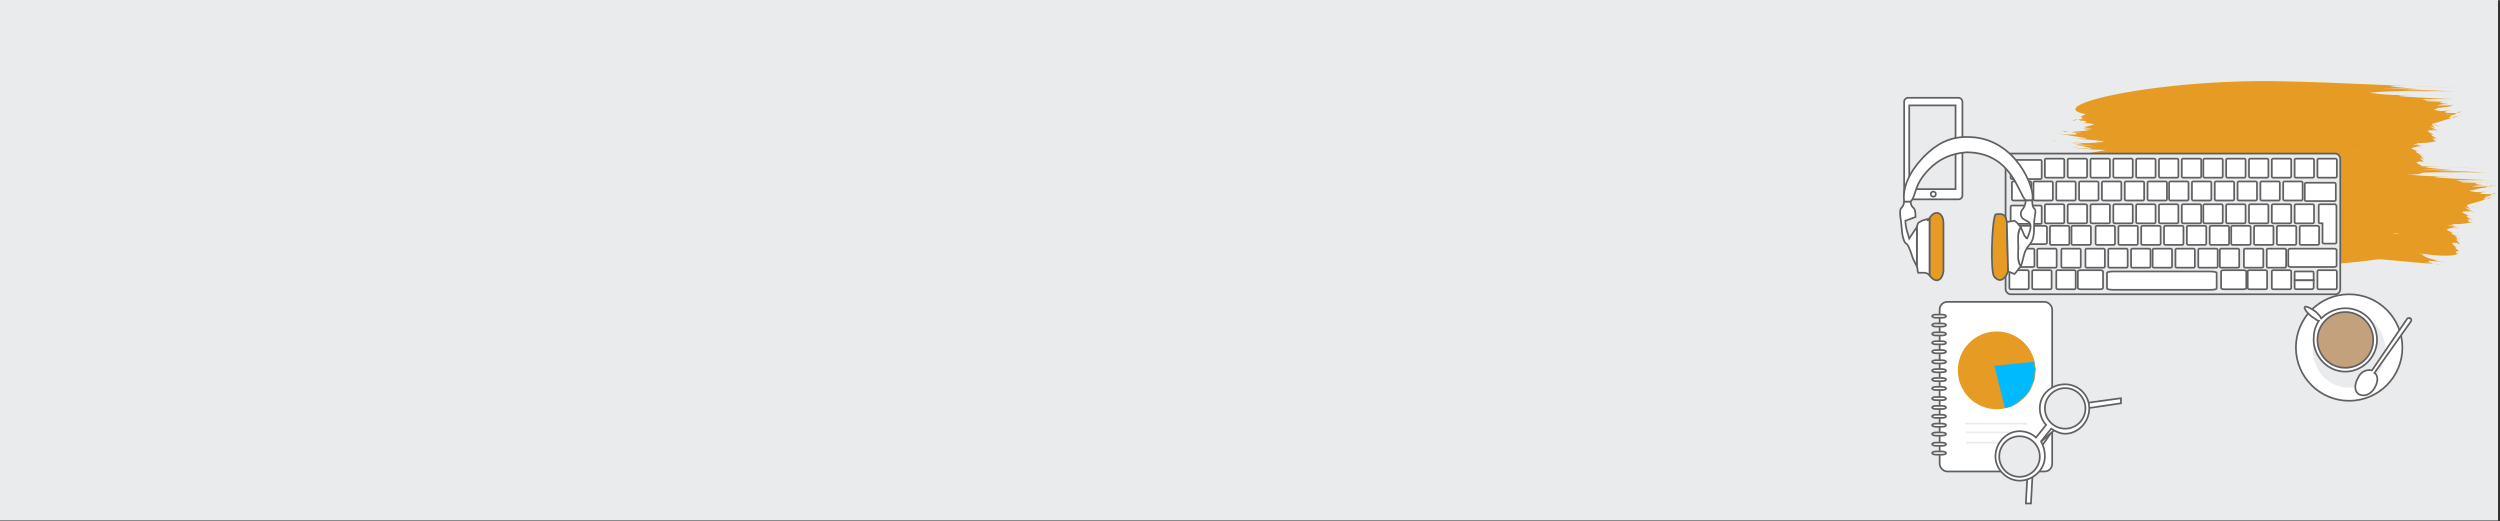 <?xml version="1.0" encoding="UTF-8"?>
<!DOCTYPE svg PUBLIC "-//W3C//DTD SVG 1.1//EN" "http://www.w3.org/Graphics/SVG/1.1/DTD/svg11.dtd">
<!-- Creator: CorelDRAW X7 -->
<svg xmlns="http://www.w3.org/2000/svg" xml:space="preserve" width="1707px" height="356px" version="1.1" style="shape-rendering:geometricPrecision; text-rendering:geometricPrecision; image-rendering:optimizeQuality; fill-rule:evenodd; clip-rule:evenodd"
viewBox="0 0 1972 411"
 xmlns:xlink="http://www.w3.org/1999/xlink">
 <rect x="0" y="0" width="1972" height="411" fill="#333333" stroke="none"/>
 <defs>
  <style type="text/css">
   <![CDATA[
    .str0 {stroke:#EAEBEC;stroke-width:6.823}
    .str1 {stroke:#606062;stroke-width:1.365}
    .str4 {stroke:#00BAFF;stroke-width:1.365}
    .str3 {stroke:#E69C24;stroke-width:1.365}
    .str2 {stroke:#EAEBEC;stroke-width:1.365}
    .str5 {stroke:#EAEBEC;stroke-width:1.365}
    .fil2 {fill:none}
    .fil6 {fill:#00BAFF}
    .fil4 {fill:#C3A17C}
    .fil5 {fill:#E69C24}
    .fil0 {fill:#EAEBEC}
    .fil3 {fill:white}
    .fil1 {fill:#E69C24;fill-rule:nonzero}
   ]]>
  </style>
 </defs>
 <g id="Capa_x0020_1">
  <g id="_2849233484560">
   <rect class="fil0 str0" x="3" y="3" width="1964" height="404"/>
   <g>
    <g>
     <path class="fil1" d="M1641 92c0,0 0,0 0,0 0,0 0,0 0,0 0,0 -1,0 -2,0 -2,0 -1,0 0,0 0,0 2,0 2,0 0,0 0,0 0,0zm-3 8c0,0 0,0 0,0 0,0 0,0 0,0zm-3 -5c0,0 0,0 0,0 0,0 0,0 0,0 0,0 0,0 0,0zm8 2c3,0 6,0 9,1 -4,1 -6,2 -9,2 -2,0 -3,0 -4,0 0,0 -1,0 -1,0 0,0 1,0 1,0 1,0 2,0 4,0 5,0 4,0 0,1 -2,0 -3,0 -4,0 0,0 -1,0 -1,0 0,0 1,0 1,0 1,0 2,0 4,0 5,0 12,1 1,1 7,2 5,2 0,2 -1,0 -5,0 -5,0 0,0 1,-1 0,0 1,-1 0,0 0,0 0,0 4,0 5,0 0,0 28,1 30,1 67,2 54,-31 22,-27 -15,3 -43,7 -55,14l-1 0c0,0 1,0 1,0 3,-1 4,-1 0,0 0,0 -1,0 -1,0 0,0 0,0 0,0 0,0 1,0 1,0 0,0 1,0 1,0 0,0 -1,0 -1,0 1,0 3,1 0,2 0,0 -2,0 -2,0 0,0 0,0 0,0 0,0 0,0 0,0 0,0 2,0 2,0 6,-1 4,0 0,0 0,0 -2,0 -2,0 -2,0 -2,0 -4,1 0,0 1,0 1,0 1,0 2,-1 3,-1 1,0 2,1 2,1 3,0 8,1 2,2z"/>
    </g>
    <path class="fil2" d="M1720 92c-10,-2 -65,0 -78,3 -2,1 -4,-1 -8,2"/>
    <g>
     <path class="fil1" d="M1669 156c0,0 0,0 0,0 0,0 0,0 0,0 0,0 -2,0 -3,0 -1,0 -1,0 0,0 0,0 3,0 3,0 0,0 0,0 0,0zm-3 8c0,0 0,0 0,0 0,0 0,0 0,0zm-3 -5c0,0 0,0 0,0 0,0 0,0 0,0 -1,0 0,0 0,0zm8 2c3,0 6,0 9,1 -4,1 -6,2 -10,2 -1,0 -2,0 -3,0 -1,0 -1,0 -1,0 0,0 0,0 1,0 1,0 2,0 3,0 6,0 4,0 1,1 -2,0 -3,0 -4,0 -1,0 -1,0 -1,0 0,0 0,0 1,0 1,0 2,0 4,0 5,0 12,1 1,1 7,2 5,2 -1,2 0,0 -4,0 -4,0 0,0 0,-1 0,0 0,-1 0,0 0,0 0,0 4,0 4,0 0,0 29,1 31,1 66,2 54,-31 22,-27 -15,3 -43,7 -56,14l0 0c0,0 1,0 1,0 3,-1 4,-1 0,0 0,0 -1,0 -1,0 0,0 -1,0 -1,0 1,0 2,0 2,0 0,0 0,0 0,0 0,0 0,0 0,0 1,0 3,1 0,2 -1,0 -2,0 -3,0 0,0 0,0 0,0 0,0 0,0 0,0 1,0 2,0 3,0 5,-1 4,0 0,0 -1,0 -2,0 -3,0 -1,0 -2,0 -3,1 0,0 0,0 0,0 1,0 2,-1 3,-1 1,0 2,1 3,1 3,0 8,1 2,2z"/>
    </g>
    <path class="fil2" d="M1748 156c-11,-2 -65,0 -79,3 -1,1 -3,0 -7,2"/>
    <g>
     <path class="fil1" d="M1634 104c0,0 0,0 0,0 0,0 -1,0 0,0 -10,-1 -14,-1 0,0 0,0 0,0 0,0zm-15 6c1,0 1,0 1,0 0,0 0,0 -1,0zm2 -6c0,0 0,0 0,0 0,0 0,0 -1,0 0,0 1,0 1,0zm16 5c7,1 13,1 20,2 1,0 2,1 4,1 -2,0 -3,0 -4,0 -8,1 -15,1 -24,0 -4,0 -8,-1 -13,-2 5,1 9,2 13,2 16,2 13,2 0,1 -4,0 -11,-1 -15,-3 5,2 10,3 15,3 16,2 35,4 4,1 25,5 8,3 -4,2 -6,0 -12,-1 -17,-4 0,0 -1,0 -1,0 1,0 1,0 1,0 2,1 3,1 4,1 3,-1 -1,0 -2,0 1,0 5,-1 2,0 -1,0 -2,0 -4,-1 0,0 0,0 -1,0 0,0 1,0 1,0 5,3 11,4 17,4 8,1 16,2 24,2 13,1 28,1 40,2 2,0 3,0 4,0 113,-17 119,-66 38,-35 -14,5 -28,10 -42,12 -13,3 -27,4 -40,5 -8,1 -16,1 -23,2 -2,0 -6,0 -6,0 2,0 4,0 6,0 10,0 11,1 0,0 -2,0 -4,0 -6,0 0,-1 0,-1 -1,-1 3,1 5,1 7,1 0,0 2,0 2,0 -1,0 -1,0 -2,0 0,0 0,0 0,0 0,0 0,0 0,0 4,1 7,2 0,2 -3,0 -6,-1 -8,-1 2,0 5,1 8,1 13,1 11,1 0,0 -3,0 -10,0 -13,-2 0,0 0,0 0,0 3,2 9,2 13,3 7,1 21,3 3,2z"/>
    </g>
    <path class="fil2" d="M1792 83c-10,0 -64,23 -95,24 -13,0 -69,3 -77,-2 -1,0 0,0 -2,0"/>
    <g>
     <path class="fil1" d="M1632 124c0,0 -1,0 -1,0 -6,1 -4,1 1,0zm-7 8c0,0 0,0 0,0 0,0 0,0 0,0zm-1 -5c0,0 0,0 0,0 0,0 0,0 0,0 -1,0 0,0 0,0zm10 2c4,0 9,0 13,2 -7,2 -14,1 -22,1 23,1 11,1 -1,1 6,0 34,3 10,1 22,4 -8,2 -12,2 15,1 31,2 46,4 1,0 1,0 2,0 73,1 64,-37 21,-28 -7,2 -15,4 -23,5 -11,2 -28,5 -39,7 9,0 10,0 0,0 0,0 0,0 0,0 1,0 2,0 4,0 0,0 -1,0 -2,0 8,1 -1,2 -3,2 19,1 4,1 -4,1 0,0 0,0 0,0 2,0 26,2 10,2z"/>
    </g>
    <path class="fil2" d="M1724 123c-17,0 -36,3 -56,3 -15,0 -29,2 -46,2"/>
    <g>
     <path class="fil1" d="M1912 80c1,0 2,0 2,0 20,0 13,0 -2,0zm22 -8c-1,0 -1,0 -2,0 1,0 1,0 2,0zm1 6c0,0 1,0 1,0 0,0 0,0 0,0 2,0 0,0 -1,0zm-28 -3c-13,0 -25,0 -38,-2 21,-2 42,-1 63,-1 -64,-1 -31,-1 4,0 -18,-1 -95,-4 -30,-2 -58,-5 24,-1 34,-1 -46,-1 -92,-4 -139,-5 -126,-3 -249,34 -85,27l22 -1c61,-4 122,-6 183,-10 -26,1 -31,0 0,0 0,0 1,0 1,0 -4,0 -8,0 -12,0 1,0 2,0 4,0 -22,-1 4,-1 10,-1 -55,-1 -12,-1 11,-1 0,0 0,0 0,0 -4,0 -72,-3 -28,-3z"/>
    </g>
    <path class="fil2" d="M1642 77c99,0 199,0 298,0"/>
    <g>
     <path class="fil1" d="M1862 102c1,0 1,0 1,0 8,0 5,0 -1,0zm9 -8c0,0 -1,0 -1,0 0,0 1,0 1,0zm1 6c0,0 0,0 0,0 0,0 0,0 0,0 1,0 0,0 0,0zm-12 -3c-5,0 -11,0 -15,-2 9,-1 17,-1 25,-1 -27,0 -12,-1 2,-1 -8,1 -39,-3 -12,-1 -23,-4 9,-1 13,-1 -9,-1 -20,0 -28,-3 -7,-3 -13,-4 -20,-5 -97,-10 -88,26 -36,25 8,-1 48,-2 52,-4 6,1 19,0 25,-2 -11,1 -13,1 0,0 0,0 0,0 0,0 -1,1 -3,1 -5,1 1,0 2,0 2,-1 -10,0 2,-1 4,-1 -23,0 -5,-1 5,-1 0,0 -1,0 -1,0 -3,0 -29,-2 -11,-3z"/>
    </g>
    <path class="fil2" d="M1753 93c6,0 84,4 89,5 10,2 22,1 31,1"/>
    <g>
     <path class="fil1" d="M1892 98c0,0 0,0 0,0 5,1 2,1 0,0zm5 -7c0,0 0,0 0,0 0,0 0,0 0,0zm-1 6c0,0 1,0 0,0 1,0 1,0 1,0 0,0 -1,0 -1,0zm-4 -4c-3,-1 -6,-2 -8,-5 6,1 7,2 13,3 -13,-4 -6,-2 0,-1 -5,-1 -18,-8 -4,-2 -10,-7 2,-2 5,0 -11,-5 -21,-10 -32,-15 -1,0 -3,-1 -4,-2 -8,-3 -15,-5 -24,-5 -27,1 -21,21 -6,26 3,1 6,1 9,2 5,0 10,0 14,1 7,1 32,5 38,4 -5,-1 -6,-2 0,0 1,0 1,0 1,0 -1,-1 -2,-1 -3,-1 0,0 1,0 1,0 -4,-2 1,-1 3,-1 -11,-3 -4,-1 1,0 0,0 0,0 0,0 -4,-1 -12,-6 -4,-4z"/>
    </g>
    <path class="fil2" d="M1820 77c13,-3 63,17 77,19"/>
    <g>
     <path class="fil1" d="M1845 90c0,0 0,0 0,0 -1,0 -1,0 -1,0 -4,0 -4,0 0,0 0,0 1,0 1,0zm-5 8c0,0 0,0 0,0 0,0 0,0 0,0zm-1 -5c0,-1 0,-1 0,-1 -1,0 -1,0 -1,1 0,0 1,0 1,0zm8 2c2,0 5,0 7,1 2,0 3,0 5,1 -2,0 -3,0 -5,1 -3,0 -6,0 -10,0 -1,0 -3,0 -4,0 0,0 4,0 4,0 10,0 7,0 0,1 -1,0 -3,0 -4,0 0,0 4,0 4,0 3,0 7,0 10,1 2,0 2,1 0,1 -2,0 -5,-1 -7,-1 13,3 2,2 -3,2 -3,0 -6,0 -2,-1 -4,1 -1,1 2,1 0,0 10,1 10,1 3,0 14,1 16,2 0,0 5,1 6,1 59,0 51,-36 17,-28 -8,2 -16,4 -23,6 -2,1 -13,3 -16,3 -3,1 -7,2 -10,3 -1,0 -1,0 -1,0 0,0 0,0 1,0 6,-1 7,0 0,0 -1,0 -1,0 -1,0 0,0 0,0 -1,0 1,0 1,0 2,0 0,0 1,0 2,0 0,0 -1,0 -1,0 4,0 3,1 -1,2 -1,0 -2,0 -2,0 0,0 1,0 2,0 9,0 7,0 0,0 -2,0 -4,0 -5,0 0,0 0,0 0,1 1,-1 3,-1 5,-1 3,1 12,3 3,3z"/>
    </g>
    <path class="fil2" d="M1918 90c-9,-1 -34,3 -48,3 -2,0 -30,0 -32,1"/>
    <g>
     <path class="fil1" d="M1864 98c0,0 0,0 0,0 1,0 1,0 0,0zm3 -7c0,0 0,0 1,0 -1,0 -1,0 -1,0zm0 5c0,0 0,0 0,0 0,0 0,0 0,0 0,0 0,0 0,0zm-3 -3c-2,-1 -3,-2 -5,-3 4,-2 6,0 9,1 0,0 0,0 0,0 0,0 0,0 0,0 -7,-3 -5,-3 0,-1 0,0 -1,0 -1,0 0,0 1,0 1,0 -3,-1 -12,-7 -3,-2 -7,-6 2,-2 4,-1 0,0 -5,0 -1,0l1 0c-6,-3 -13,-5 -20,-7 -33,-4 -27,32 -9,27 8,-4 16,-6 24,-9 -3,0 -3,-1 0,0 0,0 0,0 0,0 0,0 0,0 -1,0 0,0 1,0 1,0 -1,-1 -2,-2 1,-1 -5,-3 -2,-2 1,-1 0,0 1,0 1,0 0,0 0,0 0,0 0,0 -1,0 -1,0 -2,-1 -7,-4 -2,-3z"/>
    </g>
    <path class="fil2" d="M1826 94c11,0 30,-2 40,1 1,0 1,0 2,0"/>
    <g>
     <path class="fil1" d="M1882 124c0,0 1,0 0,0 11,-1 5,0 0,0zm7 -9c0,0 0,0 0,0 0,0 0,0 0,0zm2 5c0,0 1,0 1,0 0,0 0,0 0,0 1,0 0,0 -1,0zm-13 0c-7,0 -15,0 -22,-1 10,-1 23,-2 33,-4 -35,5 -11,2 0,-1 1,0 1,0 1,0 0,0 0,0 -1,0 -10,2 -48,2 -12,1 -29,-2 4,-2 12,-4 2,0 3,0 6,0 -3,0 -4,0 -6,0 -24,4 -59,0 -83,-2 -5,-1 -10,-1 -15,-2 -19,-2 -37,-4 -56,-5 -57,-5 -47,15 -4,26 9,2 17,3 26,3 11,0 21,1 32,1 23,0 75,-1 97,-8 -17,3 -14,2 0,0 0,0 0,0 0,0 -2,0 -4,0 -6,1 1,0 2,0 2,-1 -12,1 2,-2 5,-2 -28,4 -7,1 4,-2 0,0 0,0 1,0 -1,0 -1,0 -1,0 0,0 0,0 0,0 -8,2 -33,2 -13,0z"/>
    </g>
    <path class="fil2" d="M1698 104c24,15 155,25 193,15 1,0 2,0 3,0"/>
    <g>
     <path class="fil1" d="M1895 120c0,0 0,0 0,0 7,1 4,0 0,0zm6 -7c0,0 0,0 0,0 0,0 0,0 0,0zm1 5c0,0 0,0 0,0 0,0 0,0 0,0 0,0 0,0 0,0zm-9 -3c-5,-1 -9,-2 -14,-4 9,0 14,1 22,2 -23,-3 -8,-2 1,-1 -7,-1 -32,-7 -8,-2 -19,-7 3,-2 9,-1 -17,-3 -37,-8 -54,-13 -89,-25 -76,12 -36,19 21,2 65,8 84,5 -9,0 -10,-1 0,0 1,0 1,0 1,0 -1,0 -3,0 -4,0 0,0 1,0 1,0 -8,-2 1,-1 4,-1 -18,-3 -6,-1 3,-1 0,0 0,0 0,0 -6,0 -22,-5 -9,-3z"/>
    </g>
    <path class="fil2" d="M1785 93c16,7 94,24 118,24"/>
    <g>
     <path class="fil1" d="M1921 111c0,0 0,0 0,0 3,1 1,0 0,0zm3 -7c0,0 0,0 0,0 0,0 0,0 0,0zm0 5c0,0 0,0 0,0 0,0 0,0 0,0 1,0 0,0 0,0zm-4 -3c-2,-1 -4,-1 -5,-3 4,-1 5,0 9,1 -10,-3 -4,-2 0,-1 -4,-1 -12,-6 -3,-2 -7,-6 2,-2 4,-1 -7,-2 -14,-6 -20,-10 -39,-15 -39,23 -19,23 10,-1 28,1 36,-2 -4,0 -5,0 0,0 0,0 0,0 0,0 -1,0 -1,0 -2,0 0,0 1,0 1,0 -3,-1 -1,-2 2,-1 -9,-2 -3,-1 1,-1 0,0 0,0 0,0 -4,0 -9,-4 -4,-3z"/>
    </g>
    <path class="fil2" d="M1873 98c14,-1 39,10 52,10"/>
    <g>
     <path class="fil1" d="M1909 124c0,0 0,0 0,0 3,0 2,0 0,0zm3 -8c0,0 0,0 0,0 0,0 0,0 0,0zm0 6c0,0 0,0 0,0 0,0 0,0 1,0 0,0 -1,0 -1,0zm-4 -3c-2,0 -4,-1 -6,-2 3,-2 6,-1 10,-1 -11,-1 -5,-1 0,-1 -5,0 -14,-3 -4,-1 -9,-5 2,-2 5,-1 -7,-2 -14,-4 -22,-5 -34,-5 -29,32 -9,26 9,-3 19,-6 28,-10 -4,0 -5,0 0,0 0,0 0,0 0,0 0,0 -1,0 -2,0 0,0 1,0 1,0 -3,-1 -1,-2 2,-1 -10,-2 -2,-1 1,-1 0,0 0,0 0,0 -3,0 -10,-3 -4,-3z"/>
    </g>
    <path class="fil2" d="M1867 121c15,0 31,0 46,0"/>
    <g>
     <path class="fil1" d="M1858 138c0,0 1,0 1,0 0,0 0,0 0,0 3,-1 6,-1 9,-1 1,0 0,0 0,0 -3,0 -6,0 -9,1 0,0 -1,0 -1,0zm11 -10c0,0 0,0 0,0 0,0 0,0 0,0zm5 3c0,0 0,0 0,0 0,0 0,0 0,-1 1,-1 0,1 0,1zm-19 2c-9,1 -19,1 -28,0 10,-1 21,-2 31,-3 3,-1 5,0 8,-1 1,0 1,0 2,-1 0,0 0,0 1,0 -1,0 -1,0 -1,0 -1,1 -1,1 -2,1 -3,0 -5,0 -8,1 -20,2 -10,1 -1,-1 4,0 6,0 9,-1 1,0 1,0 2,0 0,-1 1,-1 2,-2 -1,1 -2,1 -2,2 -1,0 -1,0 -2,0 -3,1 -5,0 -9,1 -18,1 -39,1 -3,-1 -25,0 -9,-1 3,-2 3,0 5,-1 8,-1 1,0 1,0 1,0 1,0 2,-1 3,-2 1,-1 1,-1 1,-1 0,0 0,0 -1,1 -1,0 -2,2 -3,2 0,0 0,0 -1,0 -3,0 -5,0 -8,1 -28,2 -65,0 -93,-3 -8,-1 -18,-1 -25,-3 -89,-12 -150,21 -21,24 5,1 10,1 15,2 28,1 101,-1 126,-8l5 -1c-2,1 -3,1 -5,1 -14,3 -10,2 0,0 2,0 3,-1 5,-1 0,0 0,0 1,0 -2,0 -4,1 -6,1 -1,0 -2,0 -2,0 0,0 1,0 2,0 -6,0 -7,0 0,-2 3,0 5,0 7,-1 -2,1 -4,1 -7,1 -18,2 -11,1 0,0 3,-1 5,-1 8,-1 2,-1 3,-1 4,-2 1,0 2,-1 3,-2 0,0 0,0 -1,0 0,1 -1,2 -2,2 -1,1 -2,1 -4,2 -3,0 -5,0 -8,0 -7,1 -23,1 -4,-2z"/>
    </g>
    <path class="fil2" d="M1645 129c32,0 59,-2 91,5 19,4 102,5 123,1 7,-2 9,1 16,-7l1 -1"/>
    <g>
     <path class="fil1" d="M1891 144c0,0 1,0 0,0 1,0 1,0 2,0 6,0 4,0 0,0 -1,0 -2,0 -2,0zm9 -8c0,0 0,0 -1,0 1,0 1,0 1,0zm1 6c0,0 0,0 0,0 0,0 0,0 0,0 1,0 0,0 0,0zm-12 -4c-4,-1 -10,-2 -14,-5 7,0 12,1 19,3 -2,0 5,0 5,0 -1,0 -7,0 -5,0 -13,-3 -10,-3 0,-1 -2,0 6,0 7,0 0,0 -9,0 -7,0 -9,-2 -25,-8 -4,-2 -18,-7 -2,-3 5,-1 -4,0 7,1 7,1 0,0 -11,-1 -7,-1 -15,-4 -27,-9 -41,-14 -71,-21 -92,20 -27,22 21,-1 44,3 66,4l1 0c-1,0 -1,0 -1,0 -10,-1 -11,-2 0,0 0,0 0,0 1,0 0,0 0,0 1,0 -1,0 -2,0 -2,0 -1,0 -2,0 -3,-1 0,0 1,1 1,1 -5,-2 -5,-3 2,-2 1,0 2,0 3,0 -1,0 -3,0 -3,0 -12,-3 -10,-2 0,0 2,0 6,0 8,0 0,0 0,0 0,0 -1,0 -8,0 -8,-1 -4,-1 -17,-6 -4,-3z"/>
    </g>
    <path class="fil2" d="M1788 123c47,0 65,10 105,18 1,0 8,0 9,0"/>
    <g>
     <path class="fil1" d="M1910 136c0,0 1,0 1,0 2,1 1,0 -1,0zm5 -7c0,0 0,0 0,0 -1,0 -2,-1 -3,-1 0,0 0,0 0,0 0,0 0,0 0,0 1,0 2,1 3,1 0,0 0,0 0,0zm-3 5c0,0 0,0 0,0 0,0 0,0 1,0 0,0 -1,0 -1,0zm-1 -3c-2,-1 -4,-2 -5,-3 2,-1 5,-1 6,0l0 0c1,0 2,0 3,0 0,0 0,0 0,0 0,0 0,0 0,0 -1,0 -2,0 -3,0 0,-1 -7,-6 0,-2 -5,-5 1,-2 0,-1 2,0 3,0 4,1 0,0 1,0 1,0 0,0 0,0 -1,0 -1,-1 -2,-1 -4,-1 1,-1 -14,-9 -15,-10 -2,-1 -4,-2 -5,-3 -5,-2 -10,-4 -15,-2 -3,0 -5,1 -6,3 -2,1 -2,1 -3,2 0,1 -1,1 -1,2 0,0 0,0 -1,1 -1,1 -2,-1 -2,2 0,0 0,1 0,1 0,1 0,2 0,2 0,2 0,3 0,4 1,3 2,4 4,6 2,2 5,3 8,3 3,0 5,0 7,0 6,1 24,3 28,0 -3,0 -4,0 0,0 0,0 0,0 0,0 0,0 -1,0 -1,0 0,0 0,0 1,0 -2,-1 -2,-2 1,-1 -6,-2 -2,-1 1,-1 -1,0 -1,0 -1,0 0,0 0,0 0,0 0,0 0,0 0,0 0,0 0,0 0,0 0,0 0,0 1,0 -3,-1 -6,-4 -2,-3z"/>
    </g>
    <path class="fil2" d="M1866 118c1,1 41,15 47,15l1 0"/>
    <g>
     <path class="fil1" d="M1936 92c0,0 1,0 1,0 1,0 1,0 2,-1 2,-1 3,-1 0,0 -1,1 -2,1 -3,1zm5 -10c0,0 0,0 0,1 0,0 0,0 0,0 0,0 0,0 0,0 0,-1 0,-1 0,-1zm2 6c0,0 0,0 0,0 0,0 0,0 0,0 1,-1 0,0 0,0zm-10 -1c-4,0 -7,1 -10,0 -1,0 -2,0 -3,-1 1,0 2,0 3,-1 3,0 6,-1 10,-1 1,0 4,-1 2,0 2,-1 4,-1 6,-1 -2,0 -4,0 -6,1 2,-1 -1,0 -2,0 -6,0 -5,0 -1,0 2,-1 5,-2 3,-1 2,-1 3,-1 5,-1 1,0 1,-1 2,-1 -1,0 -1,1 -2,1 -2,0 -3,0 -5,1 2,-1 -1,0 -3,0 -2,0 -7,0 -10,0 0,0 0,0 0,0 3,-1 7,-1 10,-1 -10,-1 -9,-2 0,-2 3,0 4,-1 1,1 3,-1 4,-2 7,-2 0,0 1,0 1,0 0,0 0,0 0,0 -1,0 -2,1 -3,1 1,0 2,-1 3,-1 0,0 0,0 0,0 0,0 -1,0 -1,0 -3,0 -4,1 -7,2 3,-2 2,-1 -1,-1 -3,0 -7,0 -10,0 -9,0 -18,-1 -27,-1 -1,0 -2,0 -3,0 -75,4 -59,37 -21,29 7,-2 15,-3 23,-5 10,-2 20,-4 30,-7 3,-1 6,-2 10,-3 2,0 4,-1 5,-2 0,0 0,0 0,0 0,0 0,0 0,0 -1,1 -3,1 -5,2 -4,0 -4,0 0,-1 1,0 4,0 5,-1 0,0 0,0 0,0 0,0 1,0 1,0 0,0 -1,0 -1,0 -1,1 -3,1 -4,1 0,0 1,0 2,0 -1,0 -3,0 -4,0 0,-1 -1,-1 0,-1 2,0 4,-1 5,-1 1,0 1,-1 2,-1 -1,0 -1,1 -2,1 -1,0 -3,0 -5,0 -5,1 -4,0 0,0 1,0 4,0 5,-1 1,0 3,-1 4,-1 0,0 1,0 1,0 0,0 0,0 0,0 -1,0 -1,0 -1,0 -2,0 -3,0 -4,1 -1,0 -4,0 -5,0 -5,0 -7,-1 0,-2z"/>
    </g>
    <path class="fil2" d="M1841 98c13,-3 94,-8 97,-10 2,-1 6,-1 6,-2"/>
    <g>
     <path class="fil1" d="M1940 144c1,0 2,0 2,0 19,0 13,0 -2,0zm22 -8c-1,0 -2,0 -2,0 0,0 1,0 2,0zm1 6c0,0 0,0 0,0 1,0 1,0 1,0 2,0 -1,0 -1,0zm-28 -3c-13,0 -26,0 -38,-2 21,-2 42,-1 63,-1 -64,-1 -31,-1 3,0 -18,-1 -94,-4 -29,-2 -58,-5 23,-1 34,-1 -46,-1 -93,-4 -139,-5 -127,-3 -249,34 -86,27l23 -1c60,-3 122,-6 182,-10 -26,1 -30,0 0,0 1,0 1,0 2,0 -4,0 -9,0 -13,0 2,0 3,0 5,0 -22,-1 4,-1 10,-1 -55,-1 -13,-1 11,-1 0,0 0,0 0,0 -4,0 -72,-3 -28,-3z"/>
    </g>
    <path class="fil2" d="M1669 141c100,0 199,0 299,0"/>
    <g>
     <path class="fil1" d="M1662 168c0,0 0,0 0,0 0,0 -1,0 -1,0 -10,-1 -13,-1 1,0 0,0 0,0 0,0zm-15 6c0,0 1,0 1,0 0,0 -1,0 -1,0zm1 -6c0,0 0,0 0,0 0,0 0,0 0,0 0,0 0,0 0,0zm17 5c6,1 13,1 20,2 1,0 2,1 3,1 -1,0 -2,0 -3,0 -9,1 -16,1 -24,0 -4,0 -9,-1 -13,-2 4,1 9,2 13,2 16,2 12,2 0,1 -4,0 -11,-1 -15,-3 4,2 10,3 15,3 16,2 34,4 4,1 25,5 8,3 -4,2 -6,0 -12,-1 -17,-4 0,0 -1,0 -1,0 0,0 1,0 1,0 1,1 3,1 4,1 3,-1 -1,0 -2,0 1,0 5,-1 2,0 -1,0 -3,0 -4,-1 0,0 -1,0 -1,0 0,0 0,0 1,0 5,3 11,4 17,4 8,1 16,2 24,2 13,1 27,1 40,2 1,0 2,0 4,0 113,-17 118,-66 38,-35 -14,5 -28,10 -42,12 -13,3 -28,4 -40,5 -8,1 -16,1 -23,2 -2,0 -6,0 -6,0 2,0 4,0 6,0 9,0 10,1 0,0 -2,0 -4,0 -6,0 0,0 -1,-1 -1,-1 2,1 4,1 7,1 0,0 1,0 2,0 -1,0 -2,0 -2,0 -1,0 -1,0 -1,0 0,0 1,0 1,0 4,1 7,2 -1,2 -2,0 -5,-1 -8,-1 3,0 6,1 8,1 14,1 12,1 0,0 -3,0 -10,0 -13,-2 0,0 1,0 1,0 3,2 9,2 12,3 7,1 21,3 4,2z"/>
    </g>
    <path class="fil2" d="M1820 147c-10,0 -65,23 -95,24 -13,0 -69,3 -78,-2 -1,0 0,0 -1,0"/>
    <g>
     <path class="fil1" d="M1890 166c0,0 1,0 1,0 8,0 5,0 -1,0zm9 -8c-1,0 -1,0 -1,0 0,0 0,0 1,0zm0 6c0,0 0,0 0,0 0,0 1,0 1,0 0,0 -1,0 -1,0zm-11 -3c-5,0 -11,0 -15,-2 8,-1 17,-1 25,-1 -28,0 -12,-1 1,-1 -8,1 -38,-3 -12,-1 -23,-4 10,-1 14,-1 -9,-1 -20,0 -28,-3 -7,-3 -14,-4 -20,-5 -97,-10 -89,26 -36,25 8,-1 48,-2 52,-4 6,1 19,0 25,-2 -11,1 -13,1 0,0 0,0 0,0 0,0 -2,1 -3,1 -5,1 0,0 1,0 2,-1 -10,0 1,-1 4,-1 -23,0 -6,-1 4,-1 0,0 0,0 0,0 -3,0 -29,-2 -11,-3z"/>
    </g>
    <path class="fil2" d="M1781 157c6,0 83,4 89,5 10,2 21,1 31,1"/>
    <g>
     <path class="fil1" d="M1920 162c0,0 0,0 0,0 4,1 2,1 0,0zm5 -7c0,0 0,0 0,0 0,0 0,0 0,0zm-1 6c0,0 0,0 0,0 0,0 0,0 0,0 1,0 0,0 0,0zm-4 -4c-4,-1 -6,-2 -9,-5 7,1 8,2 14,3 -13,-4 -6,-2 0,-1 -5,-1 -18,-8 -4,-2 -11,-7 1,-2 5,0 -11,-5 -21,-10 -32,-15 -1,0 -3,-1 -4,-2 -8,-3 -16,-5 -24,-5 -27,1 -21,21 -6,26 3,1 6,1 9,2 4,0 9,0 14,1 7,1 32,5 38,4 -6,-1 -6,-2 0,0 0,0 0,0 0,0 0,-1 -1,-1 -2,-1 0,0 1,0 1,0 -5,-2 0,-1 2,-1 -11,-3 -3,-1 2,0 0,0 0,0 0,0 -4,-1 -12,-6 -4,-4z"/>
    </g>
    <path class="fil2" d="M1848 141c12,-3 63,17 77,19"/>
    <g>
     <path class="fil1" d="M1873 154c0,0 0,0 0,0 -1,0 -1,0 -2,0 -4,0 -3,0 0,0 1,0 1,0 2,0zm-6 8c0,0 1,0 1,0 0,0 -1,0 -1,0zm-1 -5c0,0 0,0 0,-1 0,0 0,1 0,1 0,0 0,0 0,0zm9 2c2,0 4,0 7,1 1,0 3,0 4,1 -1,0 -3,0 -4,1 -4,0 -7,0 -10,0 -2,0 -3,0 -4,0 0,0 4,0 4,0 10,0 7,0 0,1 -2,0 -3,0 -5,0 1,0 5,0 5,0 3,0 7,0 10,1 1,0 2,1 0,1 -2,0 -5,-1 -7,-1 13,3 2,2 -3,2 -3,0 -6,0 -3,-1 -3,1 0,1 3,1 0,0 9,1 10,1 2,0 14,1 16,2 0,0 5,1 5,1 60,0 52,-36 17,-28 -7,2 -15,4 -22,6 -2,1 -13,3 -16,3 -4,1 -7,2 -11,3 0,0 0,0 0,0 0,0 0,0 0,0 7,-1 8,0 0,0 0,0 0,0 0,0 0,0 -1,0 -1,0 1,0 1,0 1,0 1,0 2,0 3,0 -1,0 -1,0 -1,0 3,0 3,1 -2,2 0,0 -1,0 -2,0 1,0 2,0 2,0 9,0 8,0 0,0 -1,0 -3,0 -5,0 0,0 0,0 0,1 2,-1 4,-1 5,-1 4,1 13,3 4,3z"/>
    </g>
    <path class="fil2" d="M1946 154c-9,-1 -34,3 -48,3 -2,0 -30,0 -32,1"/>
    <g>
     <path class="fil1" d="M1891 162c0,0 0,0 0,0 2,0 2,0 0,0zm4 -7c0,0 0,0 0,0 0,0 0,0 0,0zm0 5c0,0 0,0 0,1 0,-1 0,-1 0,-1 0,0 0,0 0,0zm-3 -3c-2,-1 -3,-2 -5,-3 4,-2 5,0 8,1 1,0 1,0 0,0 1,0 1,0 0,0 -6,-3 -5,-3 1,-1 0,0 -1,0 -2,0 1,0 2,0 2,0 -3,-1 -13,-7 -3,-2 -7,-6 1,-2 4,-1 0,0 -5,0 -2,0l2 0c-7,-3 -13,-5 -20,-7 -33,-4 -27,32 -10,27 9,-4 16,-6 25,-9 -3,0 -3,-1 0,0 0,0 0,0 0,0 0,0 -1,0 -1,0 0,0 0,0 0,0 -1,-1 -1,-2 2,-1 -5,-3 -3,-2 1,-1 0,0 0,1 1,1 0,-1 0,-1 0,-1 -1,0 -1,0 -1,0 -2,-1 -7,-4 -2,-3z"/>
    </g>
    <path class="fil2" d="M1854 158c11,0 30,-2 40,1 1,0 1,0 1,0"/>
    <g>
     <path class="fil1" d="M1909 188c1,0 1,0 1,0 11,-1 5,0 -1,0zm8 -9c0,0 0,0 -1,0 1,0 1,0 1,0zm2 5c0,0 0,0 0,0 1,0 1,0 1,0 1,0 -1,0 -1,0zm-13 0c-8,0 -15,1 -23,-1 11,-1 23,-2 33,-4 -34,5 -10,2 1,-1 0,0 1,0 1,0 0,0 -1,0 -1,0 -10,2 -48,2 -12,1 -30,-2 3,-2 11,-4 3,0 4,0 6,0 -2,0 -3,0 -6,0 -24,4 -58,0 -83,-2 -5,-1 -10,-1 -15,-2 -18,-2 -37,-4 -55,-5 -57,-5 -47,15 -5,26 9,2 18,3 27,3 10,0 21,1 31,1 24,0 75,-1 97,-8 -17,3 -13,2 0,0 1,0 1,0 1,0 -2,0 -4,0 -6,1 0,0 1,0 2,-1 -12,1 2,-2 5,-2 -28,4 -7,1 4,-2 0,0 0,0 0,0 0,0 0,0 0,0 0,0 0,0 0,0 -8,2 -34,2 -13,0z"/>
    </g>
    <path class="fil2" d="M1726 168c24,15 155,25 193,15 1,0 2,0 3,0"/>
    <g>
     <path class="fil1" d="M1922 184c1,0 1,0 1,0 7,1 3,0 -1,0zm7 -7c0,0 0,0 0,0 0,0 0,0 0,0zm0 5c0,0 1,0 1,0 0,0 0,0 0,0 0,0 -1,0 -1,0zm-8 -3c-5,-1 -10,-2 -14,-4 8,0 14,1 22,2 -23,-3 -8,-2 1,-1 -8,-1 -32,-7 -9,-2 -19,-7 4,-2 10,-1 -18,-3 -37,-8 -54,-13 -89,-24 -77,12 -36,19 21,2 64,8 84,5 -9,0 -10,-1 0,0 0,0 0,0 1,0 -2,0 -3,0 -5,0 1,0 2,0 2,0 -8,-2 1,-1 3,-1 -18,-3 -5,-1 3,-1 0,0 0,0 0,0 -5,0 -22,-5 -8,-3z"/>
    </g>
    <path class="fil2" d="M1813 157c16,7 94,24 118,24"/>
    <g>
     <path class="fil1" d="M1948 175c0,0 1,0 0,0 4,1 2,0 0,0zm4 -7c0,0 0,0 0,0 0,0 0,0 0,0zm0 5c0,0 0,0 0,0 0,0 0,0 0,0 0,0 0,0 0,0zm-4 -3c-2,-1 -4,-1 -6,-3 5,-1 6,0 10,1 -10,-3 -4,-2 0,-1 -4,-1 -13,-6 -3,-2 -8,-6 1,-2 4,-1 -7,-2 -14,-6 -21,-9 -39,-16 -38,22 -18,22 10,-1 27,1 36,-2 -5,0 -6,0 0,0 0,0 0,0 0,0 -1,0 -2,0 -2,0 0,0 0,0 0,0 -3,-1 0,-2 2,-1 -8,-2 -2,-1 2,-1 0,0 0,0 0,0 -5,0 -9,-4 -4,-3z"/>
    </g>
    <path class="fil2" d="M1901 162c13,-1 38,10 52,10"/>
    <g>
     <path class="fil1" d="M1937 188c0,0 0,0 0,0 3,0 2,0 0,0zm3 -8c0,0 0,0 0,0 0,0 0,0 0,0zm0 6c0,0 0,0 0,0 0,0 0,0 0,0 1,0 0,0 0,0zm-4 -3c-3,0 -5,-1 -6,-2 3,-2 6,-1 10,-1 -11,-1 -5,-1 0,-1 -5,0 -15,-3 -4,-1 -9,-5 2,-2 5,-1 -8,-2 -15,-4 -22,-5 -34,-5 -30,32 -9,26 9,-3 19,-6 28,-10 -4,0 -5,0 0,0 0,0 0,0 0,0 -1,0 -1,0 -2,0 0,0 1,0 1,0 -3,-1 -2,-2 1,-1 -9,-2 -2,-1 2,-1 0,0 0,0 0,0 -4,0 -10,-3 -4,-3z"/>
    </g>
    <path class="fil2" d="M1894 185c16,0 31,0 47,0"/>
    <g>
     <path class="fil1" d="M1886 202c0,0 1,0 0,0 0,0 1,0 1,0 3,-1 6,-1 8,-1 2,0 1,0 0,0 -2,0 -5,0 -8,1 -1,0 -1,0 -1,0zm11 -10c0,0 -1,0 -1,0 0,0 1,0 1,0zm4 3c0,0 1,0 1,0 0,0 0,0 0,-1 1,-1 0,1 -1,1zm-19 2c-9,1 -18,1 -27,0 10,-1 20,-2 30,-3 3,-1 6,0 9,-1 1,0 1,0 2,-1 0,0 0,0 0,0 0,0 0,0 0,0 -1,1 -1,1 -2,1 -3,0 -5,0 -9,1 -19,2 -9,1 0,-1 3,0 6,0 9,-1 0,0 1,0 1,0 1,-1 2,-1 2,-2 0,1 -1,1 -2,2 0,0 -1,0 -1,0 -3,1 -6,0 -9,1 -18,2 -39,1 -4,-1 -25,0 -9,-1 4,-2 3,0 5,-1 8,-1 0,0 0,0 1,0 1,0 2,-1 3,-2 0,-1 1,-1 1,-1 0,0 -1,0 -1,1 -1,1 -2,2 -3,2 -1,0 -1,0 -1,0 -3,0 -6,0 -8,1 -28,2 -65,0 -93,-3 -8,-1 -18,-1 -26,-3 -88,-12 -149,21 -20,24 5,1 10,1 15,2 27,1 101,-1 126,-8l4 -1c-1,1 -3,1 -4,1 -14,3 -10,2 0,0 1,0 3,-1 4,-1 1,0 1,0 1,0 -2,0 -3,1 -5,1 -1,0 -2,0 -3,0 1,0 2,0 2,0 -5,0 -7,0 1,-2 2,0 4,0 7,-1 -3,1 -5,1 -7,1 -18,2 -11,1 -1,0 3,-1 6,-1 9,-1 1,-1 2,-1 4,-2 1,0 2,-1 2,-2 0,0 0,0 0,0 -1,1 -1,2 -2,2 -2,1 -3,1 -4,2 -3,0 -6,0 -9,0 -6,1 -22,1 -4,-2z"/>
    </g>
    <path class="fil2" d="M1672 193c32,0 60,-2 92,5 19,4 101,5 122,1 8,-2 9,1 17,-7l1 -1"/>
    <g>
     <path class="fil1" d="M1660 188c-1,0 -1,0 -1,0 -7,1 -5,1 1,0zm-8 8c0,0 1,0 1,0 0,0 -1,0 -1,0zm0 -5c0,0 -1,0 0,0 -1,0 -1,0 -1,0 0,0 1,0 1,0zm10 2c4,0 9,0 13,2 -8,2 -15,1 -22,1 23,1 11,1 -1,1 6,0 33,3 10,1 21,4 -9,2 -12,2 15,1 31,2 46,4 0,0 1,0 1,0 74,1 65,-37 22,-28 -8,2 -16,4 -23,5 -12,2 -28,5 -39,7 9,0 10,0 0,0 0,0 -1,0 -1,0 2,0 3,0 5,0 -1,0 -1,0 -2,0 8,1 -1,2 -4,2 20,1 5,1 -3,1 0,0 0,0 0,0 2,0 25,2 10,2z"/>
    </g>
    <path class="fil2" d="M1751 187c-16,0 -35,3 -55,3 -15,0 -30,2 -46,2"/>
    <g>
     <path class="fil1" d="M1919 208c0,0 0,0 0,0 1,0 1,0 1,0 7,1 4,0 0,0 0,0 -1,0 -1,0zm9 -8c0,0 -1,0 -1,0 0,0 1,0 1,0zm1 6c0,0 0,0 0,0 0,0 0,0 0,0 1,0 0,0 0,0zm-12 -4c-5,-1 -10,-2 -14,-5 7,0 12,1 19,3 -2,0 5,0 5,0 -1,0 -7,0 -5,0 -13,-3 -10,-3 0,-1 -2,0 5,0 7,0 0,0 -10,0 -7,0 -9,-2 -25,-8 -4,-2 -18,-7 -2,-3 4,-1 -3,0 7,1 8,1 0,0 -12,-1 -7,-1 -15,-4 -27,-9 -41,-14 -71,-21 -92,20 -27,22 21,-1 44,3 65,4l2 0c-1,0 -1,0 -2,0 -9,-1 -10,-2 0,0 1,0 1,0 2,0 0,0 0,0 0,0 0,0 -1,0 -2,0 -1,0 -2,0 -3,-1 1,0 2,1 2,1 -5,-2 -5,-3 2,-2 0,0 1,0 2,0 0,0 -2,0 -2,0 -12,-3 -10,-2 0,0 2,0 6,0 8,0 0,0 0,0 0,0 -1,0 -8,0 -8,-1 -5,-1 -17,-6 -4,-3z"/>
    </g>
    <path class="fil2" d="M1815 187c48,0 66,10 106,18 0,0 8,0 9,0"/>
    <g>
     <path class="fil1" d="M1938 200c0,0 0,0 0,0 3,1 1,0 0,0zm4 -7c0,0 0,0 0,0 0,0 -1,0 -2,0 0,0 0,0 0,0 0,0 0,0 0,0 1,0 2,0 2,0 0,0 0,0 0,0zm-2 5c0,0 0,0 0,0 0,0 0,0 0,0 1,0 0,0 0,0zm-2 -3c-2,-1 -3,-2 -4,-3 1,-1 5,-1 6,1l0 -1c1,0 2,0 3,0 0,0 0,0 0,0 0,0 0,0 0,0 -1,0 -2,0 -3,0 0,-1 -7,-6 -1,-2 -4,-5 2,-2 1,-1 2,0 3,0 4,1 0,0 1,0 1,0 0,0 -1,0 -1,0 -1,-1 -2,-1 -4,-1 1,-1 -14,-9 -16,-10 -1,-1 -3,-2 -4,-3 -5,-2 -10,-4 -15,-2 -3,0 -5,1 -7,3 -1,1 -1,1 -2,2 -1,1 -1,1 -1,2 -1,0 -1,0 -1,1 -1,1 -2,-1 -2,2 0,0 0,1 0,1 0,1 0,2 0,2 0,2 0,3 0,4 0,3 1,4 4,6 2,2 5,3 8,3 2,0 5,0 7,0 6,1 23,3 28,0 -3,0 -4,0 0,0 0,0 0,0 0,0 0,0 -1,0 -1,0 0,0 0,0 0,0 -1,-1 -1,-2 2,-1 -6,-2 -3,-1 0,-1 0,0 0,0 0,0 0,0 0,0 0,0 0,0 0,0 0,0 0,0 0,0 0,0 0,0 0,0 0,0 -2,-1 -5,-4 -2,-3z"/>
    </g>
    <path class="fil2" d="M1894 182c0,1 40,15 46,15l1 0"/>
    <g>
     <path class="fil1" d="M1964 156c0,0 1,0 0,0 1,0 2,0 3,-1 1,-1 2,-1 0,0 -1,1 -2,1 -3,1zm5 -10c0,0 0,0 -1,1 0,0 0,0 0,0 0,0 0,0 0,0 0,-1 1,-1 1,-1zm2 6c0,0 0,0 0,0 0,0 0,0 0,0 1,-1 0,0 0,0zm-10 -1c-4,0 -7,1 -10,0 -1,0 -2,0 -3,-1 0,0 2,0 2,0 4,-1 7,-2 10,-2 1,0 5,-1 3,0 2,-1 3,-1 5,-1 -2,0 -3,0 -5,1 2,-1 -2,0 -3,0 -6,0 -4,0 0,0 2,-1 5,-2 3,-1 2,0 3,-1 5,-1 0,0 1,-1 1,-1 0,0 -1,1 -1,1 -2,0 -3,0 -5,1 2,-1 -1,0 -3,0 -3,0 -7,0 -10,0 0,0 0,0 0,0 3,-1 7,-1 10,-1 -10,-1 -10,-2 0,-2 3,0 4,-1 1,1 2,-1 4,-2 7,-2 0,0 1,0 1,0 0,0 -1,0 -1,0 0,0 -1,1 -2,1 1,0 2,-1 2,-1 0,0 1,0 1,0 0,0 -1,0 -2,0 -2,0 -4,1 -6,2 3,-2 1,-1 -1,-1 -4,0 -7,0 -10,0 -9,0 -18,-1 -27,-1 -1,0 -2,0 -3,0 -75,4 -59,37 -22,29 8,-2 16,-3 24,-5 10,-2 20,-4 29,-7 4,-1 7,-2 10,-3 2,0 4,-1 6,-2 0,0 0,0 0,0 0,0 0,0 0,0 -2,1 -4,1 -6,2 -3,0 -3,0 0,-1 2,0 4,0 6,-1 0,0 0,0 0,0 0,0 0,0 0,0 0,0 0,0 0,0 -1,1 -3,1 -4,1 0,0 1,0 1,0 0,0 -2,0 -3,0 -1,-1 -1,-1 0,-1 2,0 4,-1 5,-1 1,0 1,-1 1,-1 0,0 0,1 -1,1 -1,0 -4,0 -5,0 -5,1 -4,1 0,0 1,0 4,0 5,-1 1,0 2,-1 4,-1 0,0 0,0 1,0 0,0 0,0 0,0 -1,0 -1,0 -1,0 -2,0 -3,0 -4,1 -1,0 -4,0 -5,0 -5,0 -7,-1 0,-2z"/>
    </g>
    <path class="fil2" d="M1868 162c14,-3 94,-8 97,-10 3,-1 6,-1 7,-2"/>
    <rect class="fil0 str1" x="1582" y="121" width="264" height="111" rx="4" ry="4"/>
    <rect class="fil3 str1" x="1586" y="126" width="24.474" height="15.085" rx="1" ry="1"/>
    <rect class="fil3 str1" x="1613" y="125" width="15.296" height="15.018" rx="1" ry="1"/>
    <rect class="fil3 str1" x="1631" y="125" width="15.296" height="15.018" rx="1" ry="1"/>
    <rect class="fil3 str1" x="1649" y="125" width="15.296" height="15.018" rx="1" ry="1"/>
    <rect class="fil3 str1" x="1667" y="125" width="15.296" height="15.018" rx="1" ry="1"/>
    <rect class="fil3 str1" x="1685" y="125" width="15.296" height="15.018" rx="1" ry="1"/>
    <rect class="fil3 str1" x="1703" y="125" width="15.296" height="15.018" rx="1" ry="1"/>
    <rect class="fil3 str1" x="1721" y="125" width="15.296" height="15.018" rx="1" ry="1"/>
    <rect class="fil3 str1" x="1738" y="125" width="15.296" height="15.018" rx="1" ry="1"/>
    <rect class="fil3 str1" x="1756" y="125" width="15.296" height="15.018" rx="1" ry="1"/>
    <rect class="fil3 str1" x="1774" y="125" width="15.296" height="15.018" rx="1" ry="1"/>
    <rect class="fil3 str1" x="1792" y="125" width="15.296" height="15.018" rx="1" ry="1"/>
    <rect class="fil3 str1" x="1810" y="125" width="15.296" height="15.018" rx="1" ry="1"/>
    <rect class="fil3 str1" x="1828" y="125" width="15.296" height="15.018" rx="1" ry="1"/>
    <rect class="fil3 str1" x="1587" y="143" width="15.296" height="15.018" rx="1" ry="1"/>
    <rect class="fil3 str1" x="1622" y="143" width="15.296" height="15.018" rx="1" ry="1"/>
    <rect class="fil3 str1" x="1640" y="143" width="15.296" height="15.018" rx="1" ry="1"/>
    <rect class="fil3 str1" x="1658" y="143" width="15.296" height="15.018" rx="1" ry="1"/>
    <rect class="fil3 str1" x="1676" y="143" width="15.296" height="15.018" rx="1" ry="1"/>
    <rect class="fil3 str1" x="1694" y="143" width="15.296" height="15.018" rx="1" ry="1"/>
    <rect class="fil3 str1" x="1711" y="143" width="15.296" height="15.018" rx="1" ry="1"/>
    <rect class="fil3 str1" x="1729" y="143" width="15.296" height="15.018" rx="1" ry="1"/>
    <rect class="fil3 str1" x="1747" y="143" width="15.296" height="15.018" rx="1" ry="1"/>
    <rect class="fil3 str1" x="1765" y="143" width="15.296" height="15.018" rx="1" ry="1"/>
    <rect class="fil3 str1" x="1783" y="143" width="15.296" height="15.018" rx="1" ry="1"/>
    <rect class="fil3 str1" x="1801" y="143" width="15.296" height="15.018" rx="1" ry="1"/>
    <rect class="fil3 str1" x="1818" y="144" width="24.474" height="14.462" rx="1" ry="1"/>
    <rect class="fil3 str1" x="1586" y="162" width="24.474" height="14.462" rx="1" ry="1"/>
    <rect class="fil3 str1" x="1585" y="196" width="19.746" height="14.462" rx="1" ry="1"/>
    <rect class="fil3 str1" x="1586" y="178" width="28.646" height="14.462" rx="2" ry="1"/>
    <rect class="fil3 str1" x="1613" y="161" width="15.296" height="15.018" rx="1" ry="1"/>
    <rect class="fil3 str1" x="1631" y="161" width="15.296" height="15.018" rx="1" ry="1"/>
    <rect class="fil3 str1" x="1649" y="161" width="15.296" height="15.018" rx="1" ry="1"/>
    <rect class="fil3 str1" x="1667" y="161" width="15.296" height="15.018" rx="1" ry="1"/>
    <rect class="fil3 str1" x="1685" y="161" width="15.296" height="15.018" rx="1" ry="1"/>
    <rect class="fil3 str1" x="1703" y="161" width="15.296" height="15.018" rx="1" ry="1"/>
    <rect class="fil3 str1" x="1721" y="161" width="15.296" height="15.018" rx="1" ry="1"/>
    <rect class="fil3 str1" x="1738" y="161" width="15.296" height="15.018" rx="1" ry="1"/>
    <rect class="fil3 str1" x="1756" y="161" width="15.296" height="15.018" rx="1" ry="1"/>
    <rect class="fil3 str1" x="1774" y="161" width="15.296" height="15.018" rx="1" ry="1"/>
    <rect class="fil3 str1" x="1792" y="161" width="15.296" height="15.018" rx="1" ry="1"/>
    <rect class="fil3 str1" x="1604" y="143" width="15.296" height="15.018" rx="1" ry="1"/>
    <rect class="fil3 str1" x="1810" y="161" width="15.296" height="15.018" rx="1" ry="1"/>
    <rect class="fil3 str1" x="1617" y="178" width="15.296" height="15.018" rx="1" ry="1"/>
    <rect class="fil3 str1" x="1634" y="178" width="15.296" height="15.018" rx="1" ry="1"/>
    <rect class="fil3 str1" x="1653" y="178" width="15.296" height="15.018" rx="1" ry="1"/>
    <rect class="fil3 str1" x="1671" y="178" width="15.296" height="15.018" rx="1" ry="1"/>
    <rect class="fil3 str1" x="1689" y="178" width="15.296" height="15.018" rx="1" ry="1"/>
    <rect class="fil3 str1" x="1707" y="178" width="15.296" height="15.018" rx="1" ry="1"/>
    <rect class="fil3 str1" x="1725" y="178" width="15.296" height="15.018" rx="1" ry="1"/>
    <rect class="fil3 str1" x="1743" y="178" width="15.296" height="15.018" rx="1" ry="1"/>
    <rect class="fil3 str1" x="1760" y="178" width="15.296" height="15.018" rx="1" ry="1"/>
    <rect class="fil3 str1" x="1778" y="178" width="15.296" height="15.018" rx="1" ry="1"/>
    <rect class="fil3 str1" x="1796" y="178" width="15.296" height="15.018" rx="1" ry="1"/>
    <rect class="fil3 str1" x="1814" y="178" width="15.296" height="15.018" rx="1" ry="1"/>
    <rect class="fil3 str1" x="1585" y="213" width="15.296" height="15.018" rx="1" ry="1"/>
    <rect class="fil3 str1" x="1603" y="213" width="15.296" height="15.018" rx="1" ry="1"/>
    <rect class="fil3 str1" x="1645" y="196" width="15.296" height="15.018" rx="1" ry="1"/>
    <rect class="fil3 str1" x="1663" y="196" width="15.296" height="15.018" rx="1" ry="1"/>
    <rect class="fil3 str1" x="1681" y="196" width="15.296" height="15.018" rx="1" ry="1"/>
    <rect class="fil3 str1" x="1698" y="196" width="15.296" height="15.018" rx="1" ry="1"/>
    <rect class="fil3 str1" x="1716" y="196" width="15.296" height="15.018" rx="1" ry="1"/>
    <rect class="fil3 str1" x="1734" y="196" width="15.296" height="15.018" rx="1" ry="1"/>
    <rect class="fil3 str1" x="1751" y="196" width="15.296" height="15.018" rx="1" ry="1"/>
    <rect class="fil3 str1" x="1770" y="196" width="15.296" height="15.018" rx="1" ry="1"/>
    <rect class="fil3 str1" x="1788" y="196" width="15.296" height="15.018" rx="1" ry="1"/>
    <rect class="fil3 str1" x="1805" y="196" width="38.102" height="14.462" rx="2" ry="1"/>
    <rect class="fil3 str1" x="1662" y="214" width="86.495" height="14.462" rx="5" ry="1"/>
    <rect class="fil3 str1" x="1622" y="213" width="15.296" height="15.018" rx="1" ry="1"/>
    <rect class="fil3 str1" x="1607" y="196" width="15.296" height="15.018" rx="1" ry="1"/>
    <rect class="fil3 str1" x="1626" y="196" width="15.296" height="15.018" rx="1" ry="1"/>
    <rect class="fil3 str1" x="1639" y="213" width="19.885" height="15.018" rx="2" ry="1"/>
    <rect class="fil3 str1" x="1752" y="213" width="19.885" height="15.018" rx="2" ry="1"/>
    <rect class="fil3 str1" x="1773" y="213" width="15.296" height="15.018" rx="1" ry="1"/>
    <rect class="fil3 str1" x="1792" y="213" width="15.296" height="15.018" rx="1" ry="1"/>
    <rect class="fil3 str1" x="1828" y="213" width="15.296" height="15.018" rx="1" ry="1"/>
    <path class="fil3 str1" d="M1811 214l13 0c0,0 1,0 1,1l0 6 -15 0 0 -6c0,-1 0,-1 1,-1z"/>
    <path class="fil3 str1" d="M1810 221l15 0 0 6c0,0 -1,1 -1,1l-13 0c-1,0 -1,-1 -1,-1l0 -6z"/>
    <path class="fil3 str1" d="M1843 191c0,1 -1,1 -1,1l-9 0c0,0 -1,0 -1,-1l0 -15 -2 0c-1,0 -1,-1 -1,-1l0 -13c0,0 0,-1 1,-1l12 0c0,0 1,1 1,1l0 13c0,5 0,11 0,16z"/>
    <circle class="fil3 str1" cx="1853" cy="274" r="42"/>
    <ellipse class="fil0 str2" cx="1853" cy="276" rx="28" ry="29"/>
    <path class="fil3 str1" d="M1850 243c14,0 25,11 25,25 0,13 -11,25 -25,25 -14,0 -25,-12 -25,-25 0,-6 1,-10 4,-15 -1,0 -3,-2 -5,-3 -4,-3 -7,-7 -6,-8 1,-1 5,1 9,4 2,2 3,3 4,5 5,-5 12,-8 19,-8z"/>
    <circle class="fil4 str1" cx="1850" cy="268" r="22"/>
    <path class="fil3 str1" d="M1871 292c-4,-1 -9,1 -11,6 -3,5 -3,11 1,13 4,2 9,0 12,-5 3,-5 3,-10 0,-12l29 -41c0,-1 0,-2 -1,-2l0 0c0,-1 -1,0 -2,0l-28 41z"/>
    <rect class="fil3 str1" x="1502" y="77" width="45.956" height="80.104" rx="3" ry="3"/>
    <rect class="fil0 str1" x="1506" y="83" width="36.541" height="66.062"/>
    <circle class="fil3 str1" cx="1525" cy="153" r="2"/>
    <path class="fil3 str1" d="M1502 159l5 0c5,-5 2,-13 15,-26 7,-7 16,-12 29,-13 36,0 41,33 47,38l5 0c3,-9 -13,-49 -49,-50 -16,-1 -27,6 -36,15 -7,7 -18,21 -16,36z"/>
    <path class="fil5 str1" d="M1584 214l-1 -39c-1,-6 -3,-7 -9,-6 -3,6 -4,46 -1,49 5,6 9,1 11,-4z"/>
    <path class="fil5 str1" d="M1522 172l0 45c5,7 10,4 11,-3l0 -38c0,-9 -7,-11 -11,-4z"/>
    <path class="fil3 str1" d="M1512 179l0 31c1,2 0,2 1,5 1,0 4,0 5,0 4,1 1,0 4,2l0 -45c-5,4 4,-1 -3,1 -2,1 -1,0 -3,1 -4,2 -3,2 -4,5z"/>
    <path class="fil3 str1" d="M1594 179c-3,4 -2,10 -2,16 0,5 -1,11 2,15 2,-5 2,-9 4,-13 2,-4 5,-5 6,-11 1,-6 0,-9 1,-15 2,-10 -2,-3 -2,-13l-5 0c-1,8 -4,6 -4,11 1,8 13,1 5,19 -1,0 -1,-1 -1,-1 0,0 -1,-1 -1,-1l-3 -7z"/>
    <path class="fil3 str1" d="M1583 175l1 39 5 2c3,-3 2,-3 5,-6 -3,-4 -2,-10 -2,-15 0,-6 -1,-12 2,-16 -3,-3 -2,-3 -5,-5l-6 1z"/>
    <path class="fil3 str1" d="M1512 210l0 -31 -6 9c-1,-4 -3,-8 -3,-14l8 -3c0,-10 -3,-5 -4,-12l-5 0c-1,7 -4,2 -3,12 1,5 1,12 2,16 3,10 2,-2 8,17l3 6z"/>
    <rect class="fil3 str1" x="1530" y="238" width="88.764" height="133.772" rx="6" ry="6"/>
    <rect class="fil3 str1" x="1524" y="248" width="11.095" height="2.5" rx="3" ry="3"/>
    <rect class="fil3 str1" x="1524" y="255" width="11.095" height="2.5" rx="3" ry="3"/>
    <rect class="fil3 str1" x="1524" y="262" width="11.095" height="2.5" rx="3" ry="3"/>
    <rect class="fil3 str1" x="1524" y="269" width="11.095" height="2.5" rx="3" ry="3"/>
    <rect class="fil3 str1" x="1524" y="276" width="11.095" height="2.5" rx="3" ry="3"/>
    <rect class="fil3 str1" x="1524" y="284" width="11.095" height="2.5" rx="3" ry="3"/>
    <rect class="fil3 str1" x="1524" y="291" width="11.095" height="2.5" rx="3" ry="3"/>
    <rect class="fil3 str1" x="1524" y="298" width="11.095" height="2.5" rx="3" ry="3"/>
    <rect class="fil3 str1" x="1524" y="305" width="11.095" height="2.5" rx="3" ry="3"/>
    <rect class="fil3 str1" x="1524" y="313" width="11.095" height="2.5" rx="3" ry="3"/>
    <rect class="fil3 str1" x="1524" y="320" width="11.095" height="2.5" rx="3" ry="3"/>
    <rect class="fil3 str1" x="1524" y="327" width="11.095" height="2.5" rx="3" ry="3"/>
    <rect class="fil3 str1" x="1524" y="334" width="11.095" height="2.5" rx="3" ry="3"/>
    <rect class="fil3 str1" x="1524" y="341" width="11.095" height="2.5" rx="3" ry="3"/>
    <rect class="fil3 str1" x="1524" y="349" width="11.095" height="2.5" rx="3" ry="3"/>
    <rect class="fil3 str1" x="1524" y="356" width="11.095" height="2.5" rx="3" ry="3"/>
    <circle class="fil5 str3" cx="1575" cy="292" r="30"/>
    <polygon class="fil6 str4" points="1604,286 1604,289 1605,291 1604,294 1604,296 1604,299 1603,301 1602,303 1601,306 1600,308 1597,312 1594,314 1591,317 1586,320 1582,321 1574,289 "/>
    <g>
     <line class="fil2 str5" x1="1550" y1="334" x2="1599" y2= "334" />
    </g>
    <g>
     <line class="fil2 str5" x1="1551" y1="341" x2="1600" y2= "341" />
    </g>
    <g>
     <line class="fil2 str5" x1="1551" y1="349" x2="1600" y2= "349" />
    </g>
    <polygon class="fil3 str1" points="1600,360 1598,397 1602,397 1604,361 1640,310 1636,308 1600,359 "/>
    <polygon class="fil3 str1" points="1636,319 1673,314 1673,318 1639,323 1593,363 1590,360 1636,319 "/>
    <path class="fil3 str1" d="M1593 340c5,0 10,2 13,5l8 -10c-3,-3 -5,-8 -5,-13 0,-11 9,-19 20,-19 10,0 19,8 19,19 0,11 -9,20 -19,20 -4,0 -8,-2 -11,-4l-8 10c2,4 3,7 3,12 0,10 -9,19 -20,19 -10,0 -19,-9 -19,-19 0,-11 9,-20 19,-20z"/>
    <circle class="fil0 str1" cx="1629" cy="322" r="16"/>
    <circle class="fil0 str1" cx="1593" cy="360" r="16"/>
   </g>
  </g>
 </g>
</svg>
